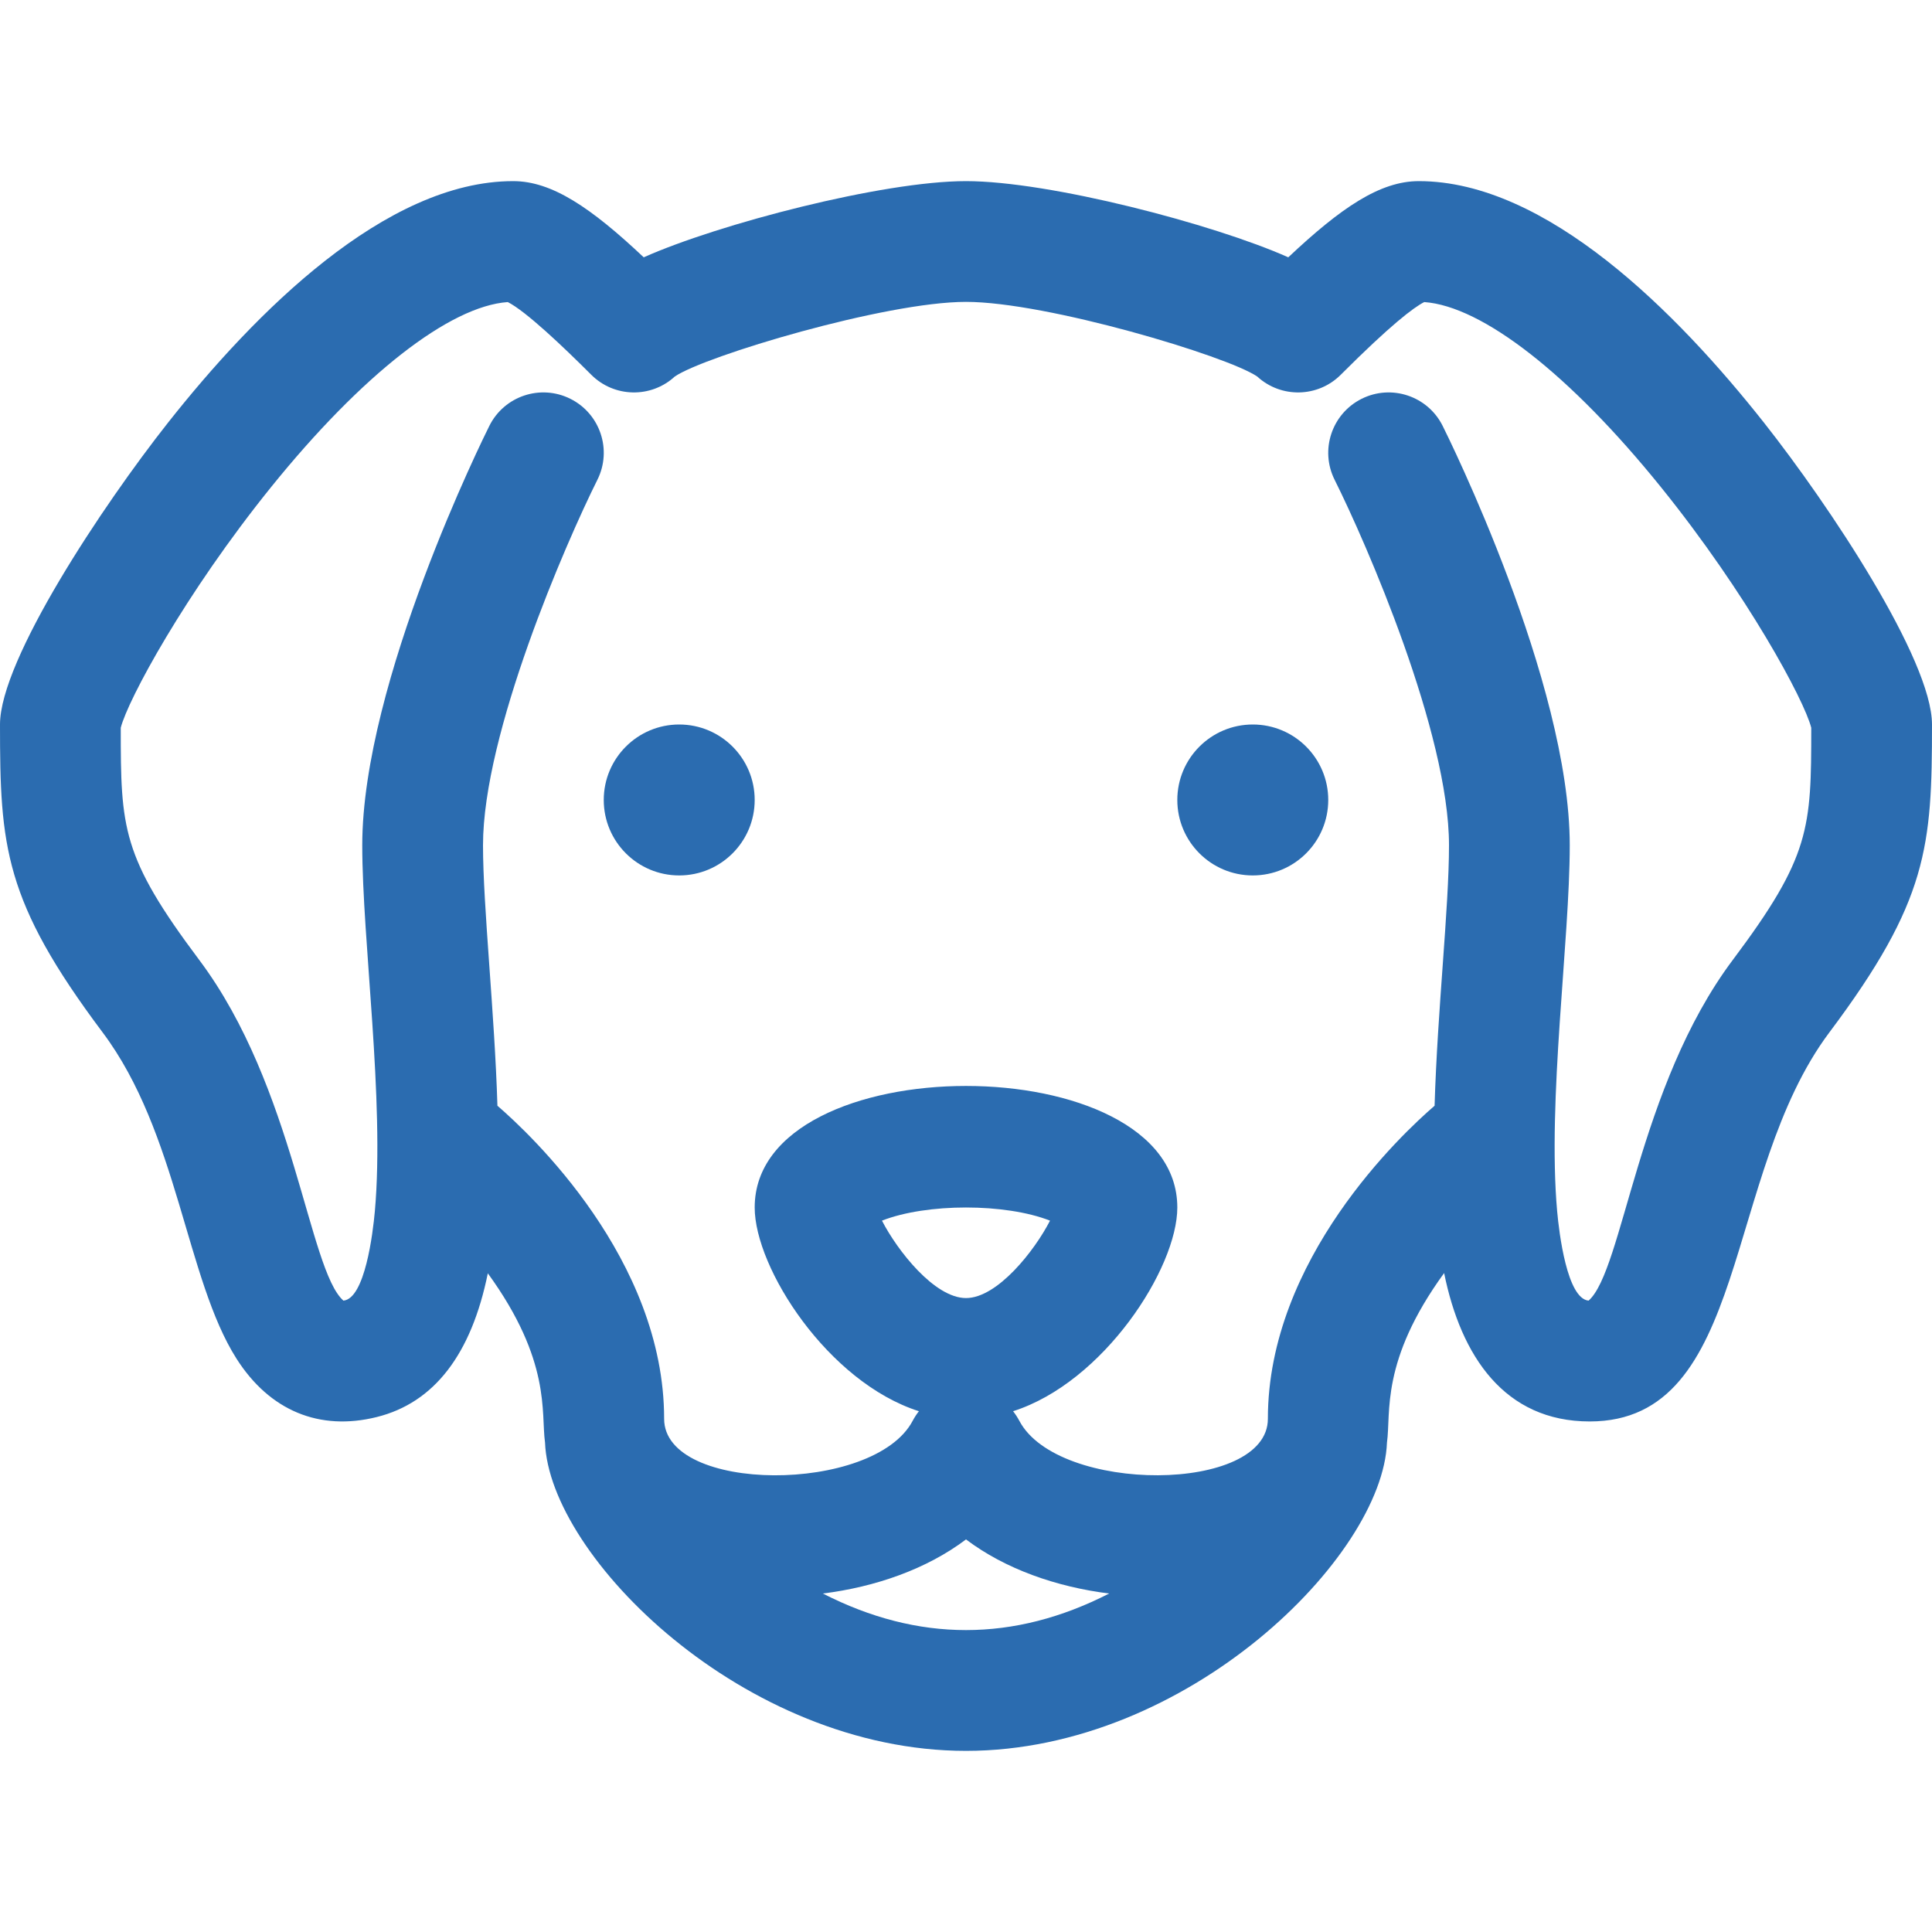 <?xml version="1.0"?>
<svg xmlns="http://www.w3.org/2000/svg" xmlns:xlink="http://www.w3.org/1999/xlink" xmlns:svgjs="http://svgjs.com/svgjs" version="1.1" width="512" height="512" x="0" y="0" viewBox="0 0 512 512" style="enable-background:new 0 0 512 512" xml:space="preserve" class=""><g><path xmlns="http://www.w3.org/2000/svg" d="m467.534 112.088c-23.073-29.237-57.683-64.088-91.534-64.088-10.27 0-20.622 7.034-34.594 20.191-19.785-8.821-63.312-20.191-85.406-20.191-22.113 0-65.64 11.378-85.406 20.191-13.972-13.157-24.324-20.191-34.594-20.191-33.851 0-68.461 34.851-91.534 64.088-17.192 21.785-44.466 62.743-44.466 79.912 0 32.247 1.043 46.724 27.2 81.6 19.966 26.621 22.082 65.4 35.475 86.458 8.763 13.779 21.977 19.27 37.206 15.464 15.176-3.794 25.03-16.588 29.396-38.087 16.89 23.263 14.047 36.937 15.162 44.849 1.123 30.142 52.694 81.716 111.561 81.716 58.77 0 110.436-51.52 111.561-81.715 1.109-7.873-1.828-21.567 15.148-44.913 4.463 22.044 16.021 39.329 38.588 39.329 42.297 0 35.241-65.418 63.502-103.1 26.157-34.876 27.2-49.353 27.2-81.6.001-17.17-27.273-58.128-44.465-79.913zm-211.534 231.912c-8.33 0-18.196-12.575-22.268-20.516 11.83-4.646 32.698-4.648 44.535 0-4.071 7.941-13.937 20.516-22.267 20.516zm-.001 63.962c10.396 7.852 23.978 12.591 37.934 14.341-25.229 12.909-50.609 12.923-75.867 0 13.955-1.75 27.538-6.489 37.933-14.341zm203.201-153.562c-25.193 33.589-29.058 82.236-38.207 90.281-5.711-.52-7.822-17.966-8.331-23.682-2.622-29.497 3.338-71.64 3.338-96.999 0-43.279-32.313-108.404-33.689-111.155-3.952-7.904-13.564-11.106-21.466-7.156-7.904 3.952-11.107 13.563-7.156 21.466 8.431 16.862 30.311 67.13 30.311 96.845 0 16.692-3.052 43.399-3.821 69.035-8.651 7.456-44.179 40.656-44.179 82.965 0 19.833-55.647 19.892-65.865.533-.43-.816-1.023-1.751-1.658-2.544 24.039-7.67 43.523-37.929 43.523-53.989 0-42.948-112-42.948-112 0 0 16.054 19.418 46.297 43.523 53.989-.627.782-1.22 1.713-1.658 2.543-10.253 19.418-65.865 19.266-65.865-.532 0-42.309-35.528-75.509-44.179-82.965-.741-24.706-3.821-52.753-3.821-69.035 0-29.642 21.882-79.961 30.311-96.845 3.952-7.903.748-17.514-7.156-21.466-7.903-3.952-17.515-.748-21.466 7.156-1.376 2.751-33.689 67.876-33.689 111.155 0 25.372 5.958 67.523 3.337 96.999-.508 5.716-2.619 23.161-8.331 23.682-9.245-8.129-12.925-56.572-38.207-90.281-20.578-27.437-20.797-34.916-20.8-61.529 1.856-7.371 17.018-35.5 39.828-63.768 24.049-29.805 47.328-47.966 62.735-49.051 4.727 2.375 14.519 11.658 22.124 19.262 6.059 6.06 15.832 6.27 22.146.462 7.95-5.427 55.776-19.776 77.168-19.776s69.218 14.349 77.168 19.776c6.307 5.801 16.08 5.604 22.146-.462 13.201-13.201 19.307-17.838 22.126-19.262 15.407 1.087 38.685 19.249 62.732 49.051 22.81 28.268 37.972 56.397 39.828 63.768-.002 26.613-.222 34.092-20.8 61.529z" fill="#2b6cb0" data-original="#000000" style="" class=""/><circle xmlns="http://www.w3.org/2000/svg" cx="180" cy="212" r="20" fill="#2b6cb0" data-original="#000000" style="" class=""/><circle xmlns="http://www.w3.org/2000/svg" cx="332" cy="212" r="20" fill="#2b6cb0" data-original="#000000" style="" class=""/></g></svg>
